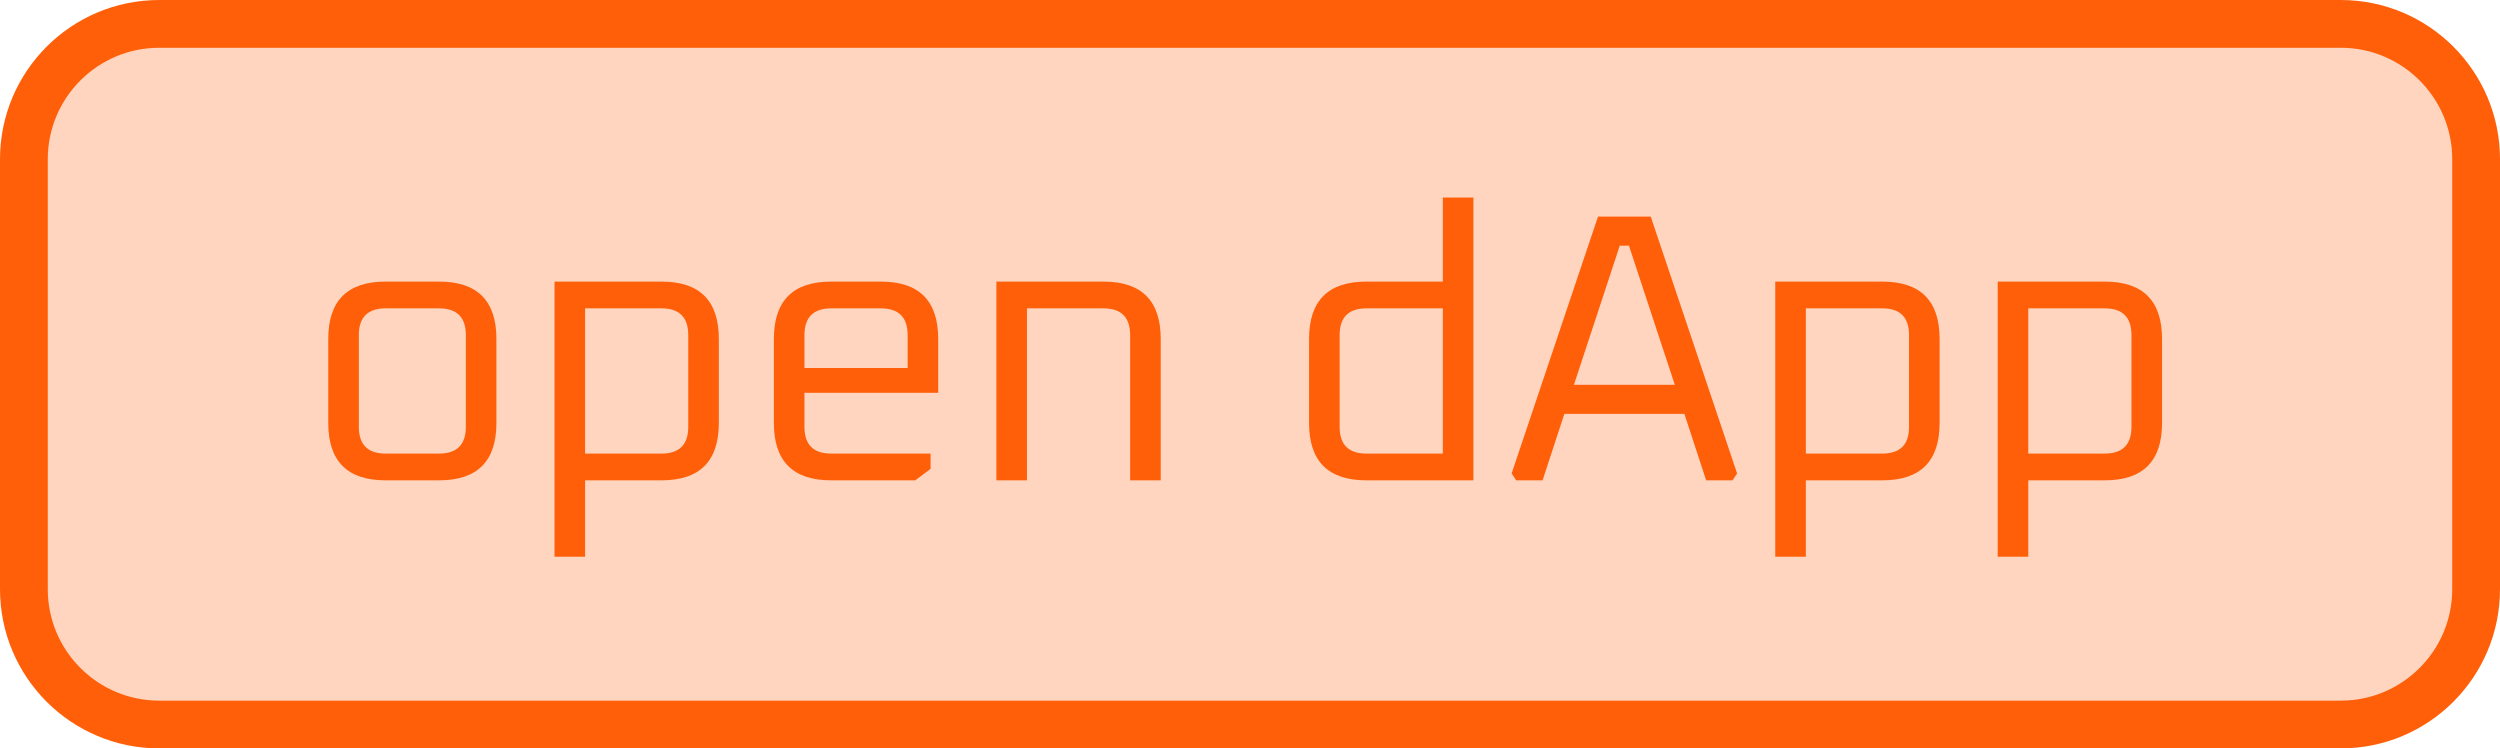 <svg width="157" height="47" viewBox="0 0 157 47" fill="none" xmlns="http://www.w3.org/2000/svg">
<path d="M10 1.5L147 1.5C151.694 1.5 155.5 5.306 155.5 10V37C155.5 41.694 151.694 45.5 147 45.5L10 45.5C5.306 45.5 1.5 41.694 1.5 37L1.5 10C1.5 5.306 5.306 1.5 10 1.5Z" fill="#FF5A00" fill-opacity="0.25" stroke="#FF5F08" stroke-width="3"/>
<path d="M20.615 26.565V21.285C20.615 18.885 21.815 17.684 24.215 17.684H27.575C29.975 17.684 31.175 18.885 31.175 21.285V26.565C31.175 28.965 29.975 30.165 27.575 30.165H24.215C21.815 30.165 20.615 28.965 20.615 26.565ZM22.535 26.805C22.535 27.925 23.095 28.485 24.215 28.485H27.575C28.695 28.485 29.255 27.925 29.255 26.805V21.045C29.255 19.925 28.695 19.365 27.575 19.365H24.215C23.095 19.365 22.535 19.925 22.535 21.045V26.805ZM34.823 34.965V17.684H41.543C43.943 17.684 45.143 18.885 45.143 21.285V26.565C45.143 28.965 43.943 30.165 41.543 30.165H36.743V34.965H34.823ZM36.743 28.485H41.543C42.663 28.485 43.223 27.925 43.223 26.805V21.045C43.223 19.925 42.663 19.365 41.543 19.365H36.743V28.485ZM48.599 26.565V21.285C48.599 18.885 49.8 17.684 52.2 17.684L55.319 17.684C57.719 17.684 58.919 18.885 58.919 21.285V24.669H50.52V26.805C50.52 27.925 51.08 28.485 52.2 28.485H58.44V29.445L57.48 30.165H52.2C49.8 30.165 48.599 28.965 48.599 26.565ZM50.52 23.109H56.999V21.045C56.999 19.925 56.44 19.365 55.319 19.365L52.2 19.365C51.08 19.365 50.52 19.925 50.52 21.045V23.109ZM62.573 30.165V17.684H69.293C71.693 17.684 72.893 18.885 72.893 21.285V30.165H70.973V21.045C70.973 19.925 70.413 19.365 69.293 19.365H64.493V30.165H62.573ZM82.209 26.565V21.285C82.209 18.885 83.409 17.684 85.809 17.684H90.609V12.405H92.529V30.165H85.809C83.409 30.165 82.209 28.965 82.209 26.565ZM84.129 26.805C84.129 27.925 84.689 28.485 85.809 28.485H90.609V19.365H85.809C84.689 19.365 84.129 19.925 84.129 21.045V26.805ZM94.93 29.733L100.354 13.604H103.666L109.09 29.733L108.802 30.165H107.146L105.778 25.989L98.242 25.989L96.874 30.165H95.218L94.93 29.733ZM98.842 24.165L105.178 24.165L102.298 15.429H101.722L98.842 24.165ZM111.487 34.965V17.684H118.207C120.607 17.684 121.807 18.885 121.807 21.285V26.565C121.807 28.965 120.607 30.165 118.207 30.165H113.407V34.965H111.487ZM113.407 28.485H118.207C119.327 28.485 119.887 27.925 119.887 26.805V21.045C119.887 19.925 119.327 19.365 118.207 19.365H113.407V28.485ZM125.456 34.965V17.684H132.176C134.576 17.684 135.776 18.885 135.776 21.285V26.565C135.776 28.965 134.576 30.165 132.176 30.165H127.376V34.965H125.456ZM127.376 28.485H132.176C133.296 28.485 133.856 27.925 133.856 26.805V21.045C133.856 19.925 133.296 19.365 132.176 19.365H127.376V28.485Z" fill="#FF5F08"/>
</svg>
